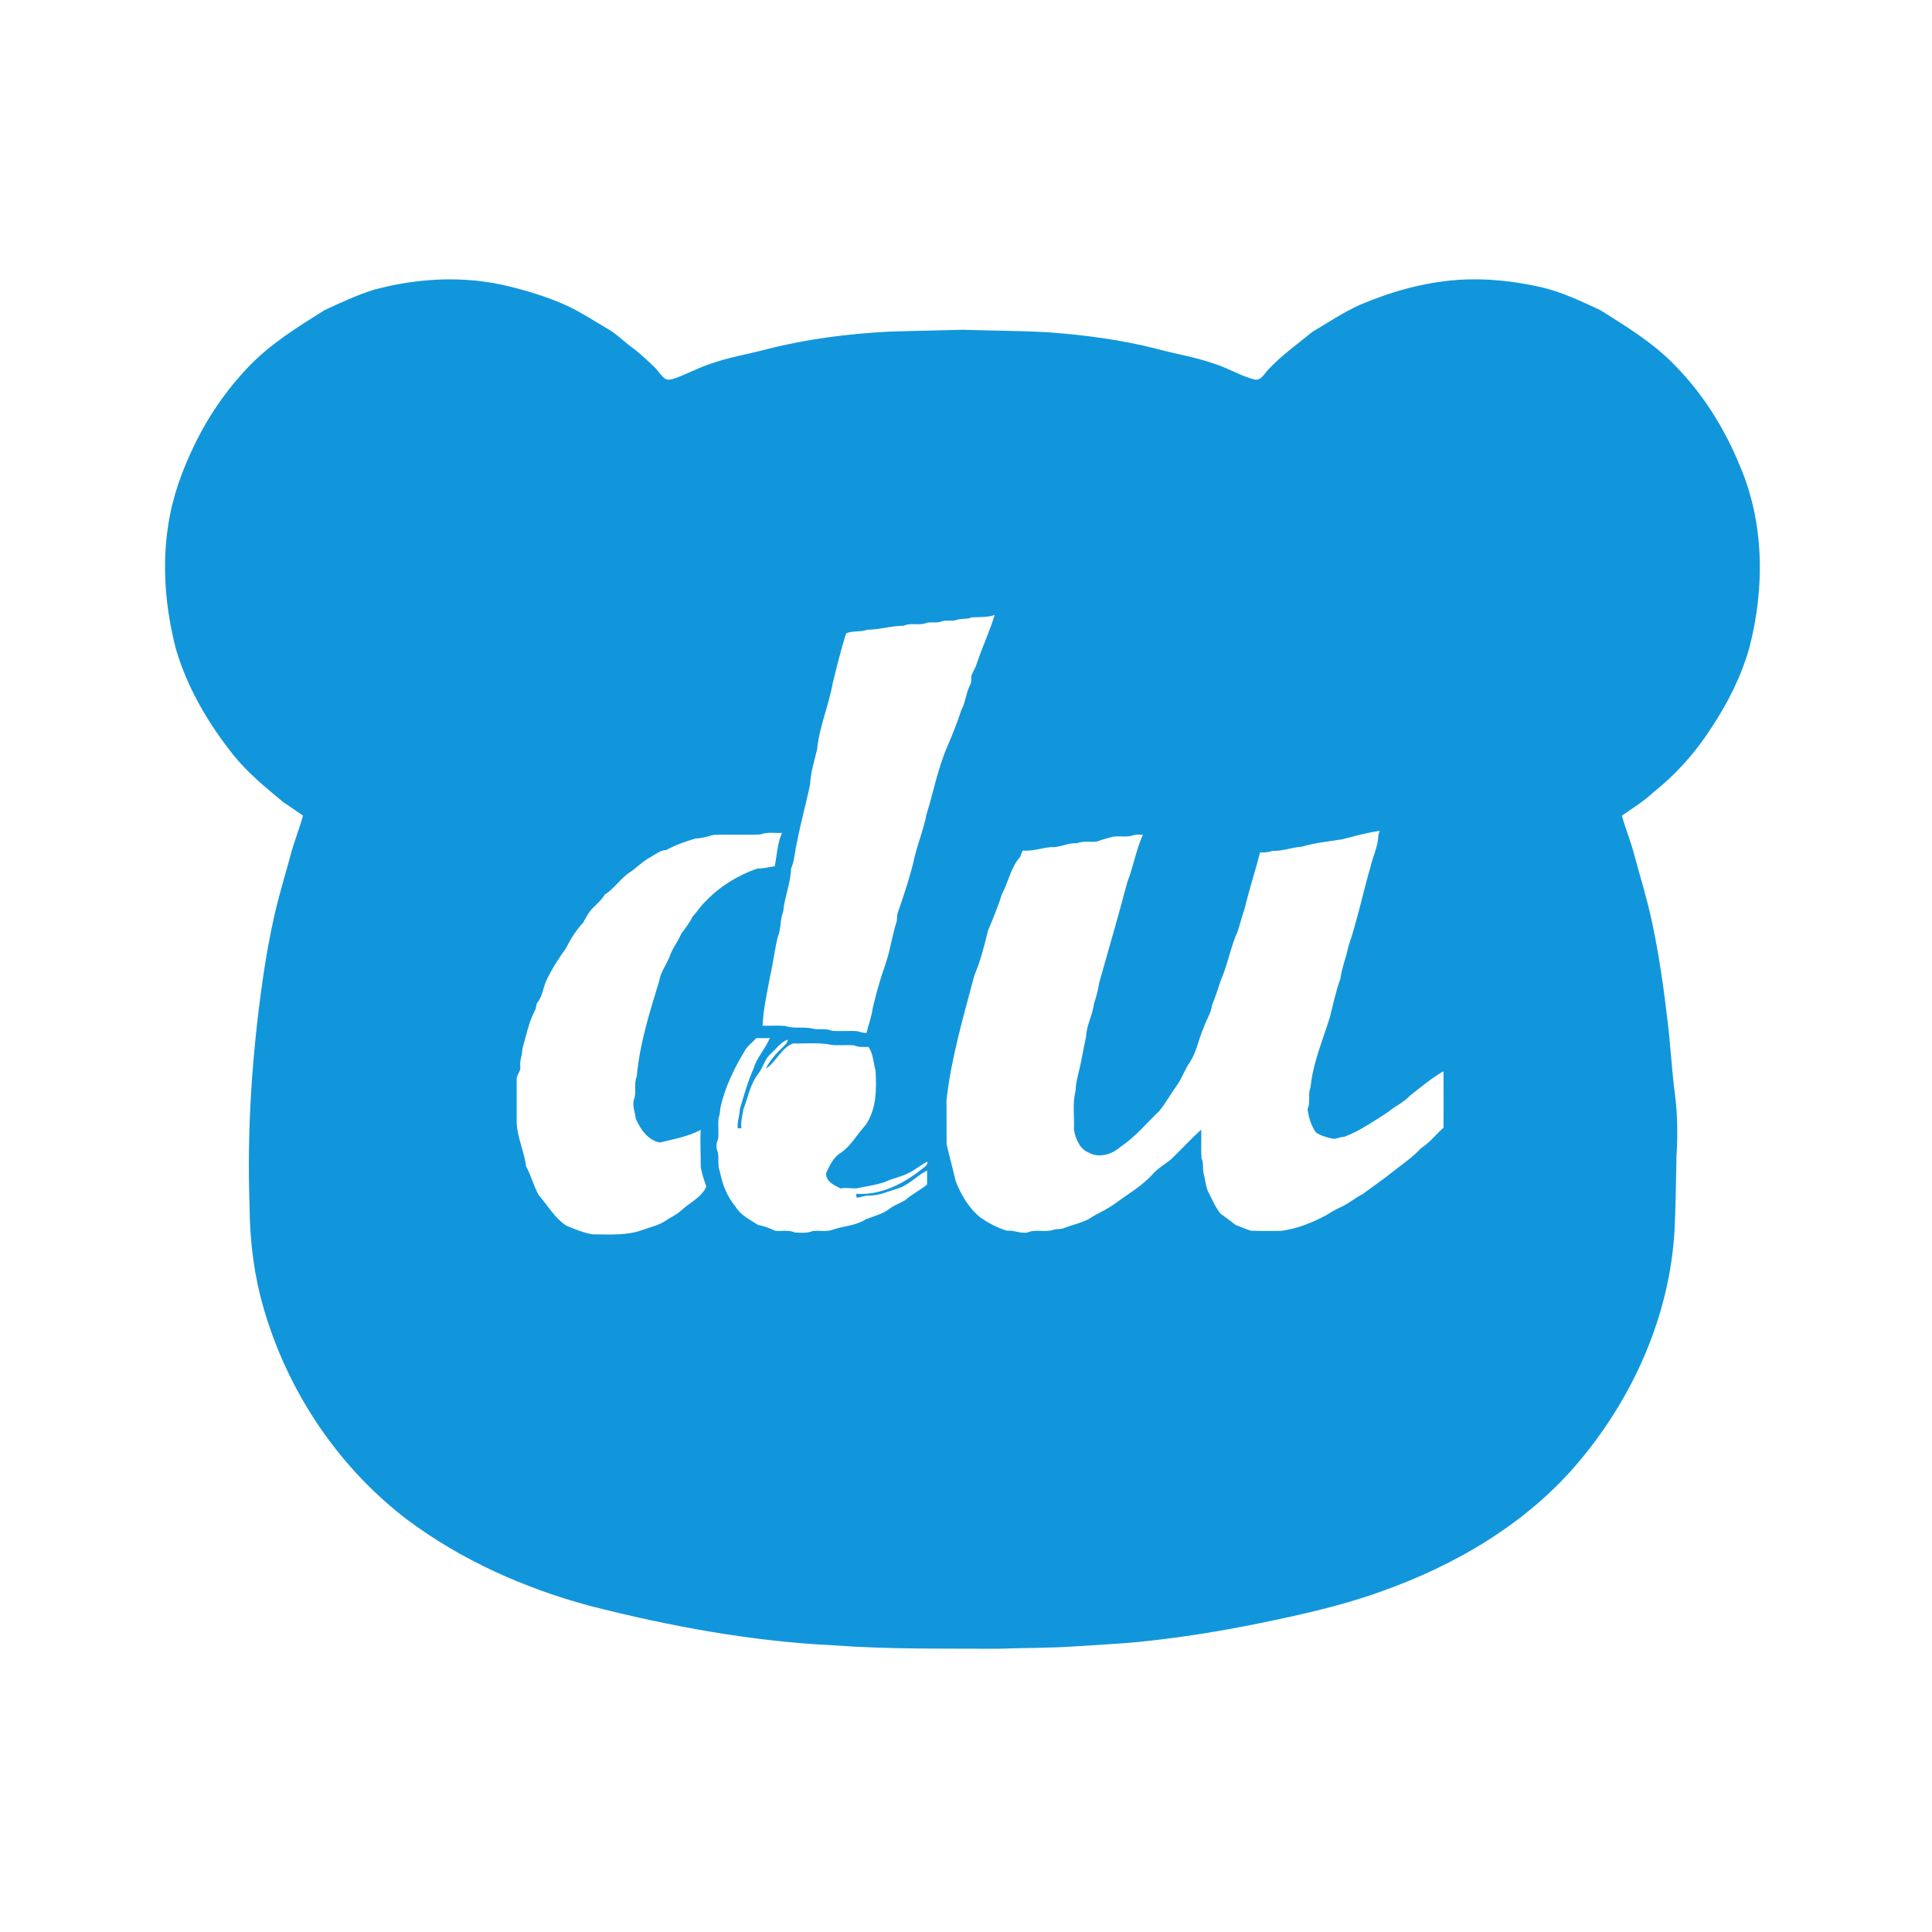 <?xml version="1.0" standalone="no"?><!DOCTYPE svg PUBLIC "-//W3C//DTD SVG 1.1//EN" "http://www.w3.org/Graphics/SVG/1.1/DTD/svg11.dtd"><svg t="1707712735788" class="icon" viewBox="0 0 1024 1024" version="1.1" xmlns="http://www.w3.org/2000/svg" p-id="34758" xmlns:xlink="http://www.w3.org/1999/xlink" width="48" height="48"><path d="M197.863 153.664c23.419-6.394 48.506-7.725 72.169-1.837 10.078 2.503 20.063 5.559 29.569 9.788 7.547 3.394 14.466 7.978 21.591 12.15 4.969 2.644 8.925 6.75 13.397 10.106 4.509 3.234 8.494 7.116 12.497 10.941 1.941 1.828 3.178 4.35 5.391 5.887 1.997 1.162 4.238 0.094 6.225-0.525 6.338-2.372 12.3-5.672 18.787-7.659 9.441-3.3 19.35-4.838 28.978-7.444 21.009-5.381 42.619-8.1 64.237-9.281 13.144-0.45 26.278-0.628 39.422-1.003 15.291 0.488 30.6 0.488 45.881 1.359 19.2 1.463 38.372 3.947 57.038 8.747 10.116 2.738 20.531 4.35 30.431 7.856 7.397 2.269 14.044 6.563 21.572 8.438 3.281 0.525 4.959-2.85 6.797-4.913 7.059-7.706 15.647-13.734 23.681-20.344 8.278-4.922 16.35-10.284 25.125-14.316 16.472-7.003 33.984-11.981 51.891-13.256 14.972-1.059 30.066 0.628 44.681 3.938 10.819 2.55 20.897 7.444 30.947 12.066 14.006 8.775 28.294 17.531 39.834 29.531 14.606 14.981 25.931 33.009 33.881 52.331 13.228 30.366 13.584 65.053 5.381 96.797-4.238 15.216-11.409 29.484-20.138 42.609-8.259 12.928-18.534 24.544-30.563 34.097-5.119 4.884-11.175 8.531-16.913 12.591 1.969 7.191 4.884 14.1 6.694 21.338 3.216 11.831 6.863 23.55 9.356 35.559 3.712 17.325 6.15 34.903 8.203 52.509 1.547 12.769 2.175 25.641 3.872 38.409 1.387 10.913 1.5 21.947 0.778 32.916-0.234 12.834-0.384 25.669-0.984 38.494-2.438 45.263-21.703 88.725-50.728 123.197-27.469 32.747-65.578 54.966-105.525 69.047-21.684 7.753-44.259 12.591-66.778 17.184-19.088 3.797-38.325 6.891-57.684 8.944-11.794 1.303-23.662 1.781-35.494 2.588-14.137 1.088-28.331 0.844-42.497 1.378-29.044-0.159-58.134 0.328-87.131-1.828-43.697-2.109-86.916-10.134-129.225-20.934-34.65-9.347-68.072-24.225-96.863-45.797-38.409-29.278-66.009-72.159-77.803-118.913-3.778-15.422-5.475-31.303-5.569-47.166-1.416-39.787 1.247-79.659 6.834-119.063 1.725-11.906 3.75-23.766 6.431-35.494 2.409-10.444 5.55-20.691 8.363-31.022 1.809-7.247 4.725-14.156 6.694-21.347-3.422-2.344-6.778-4.772-10.266-7.013-9.366-7.763-18.881-15.506-26.55-25.031-13.416-16.838-24.609-35.794-30.619-56.569-5.466-21.281-7.397-43.688-3.994-65.466 2.212-14.784 7.341-28.969 13.866-42.356 7.331-15.225 17.034-29.325 28.734-41.512 11.634-12.225 26.109-21.122 40.303-30.009 8.428-3.947 16.922-7.856 25.791-10.697M515.009 327.205c-2.559 1.219-5.475 0.384-8.072 1.406-2.738 0.853-5.766-0.253-8.438 0.938-2.484 0.816-5.213-0.122-7.687 0.694-3.797 1.453-8.072-0.338-11.822 1.406-6.534 0.028-12.759 2.091-19.284 2.119-3.638 1.378-7.65 0.356-11.259 1.941-2.775 8.756-4.941 17.691-7.134 26.616-2.1 11.766-7.059 22.913-8.231 34.875-1.481 6.188-3.469 12.337-3.741 18.741-2.119 9.975-4.875 19.809-6.778 29.822-1.303 4.856-1.284 9.947-3.272 14.616-0.262 7.791-3.487 15.159-4.2 22.913-1.772 4.247-0.994 8.934-2.813 13.134-1.725 6.994-2.531 14.166-4.134 21.197-1.631 8.644-3.544 17.259-3.975 26.016 4.003 0.103 8.016-0.178 12.009 0.122 4.678 1.669 9.806 0.262 14.606 1.434 3.338 0.825 6.938-0.356 10.163 1.144 4.547 0.403 9.131-0.169 13.678 0.244 1.491 0.516 3.019 0.881 4.613 0.919 1.031-4.359 2.756-8.55 3.272-13.022 1.922-8.109 4.191-16.125 6.966-23.991 2.494-7.303 3.422-15.028 5.841-22.331 0.188-1.641 0-3.338 0.694-4.875 3.347-9.731 6.647-19.528 8.859-29.578 1.838-7.369 4.734-14.494 6.159-21.966 3.825-12.15 6.056-24.853 11.278-36.534 2.653-6.225 5.184-12.525 7.247-18.975 2.278-4.162 2.419-9.056 4.641-13.228 1.050-1.688 0.272-3.75 0.9-5.541 0.9-1.95 2.063-3.797 2.653-5.878 2.859-8.634 6.788-16.866 9.422-25.584-3.966 1.247-8.063 1.059-12.159 1.209M711.322 444.861c-7.153 1.153-14.391 1.828-21.403 3.928-5.25 0.328-10.228 2.419-15.534 2.175-2.091 0.862-4.341 0.881-6.553 0.816-2.456 9.938-5.756 19.631-8.072 29.606-1.481 3.994-2.391 8.156-3.741 12.197-3.834 8.297-5.194 17.475-8.906 25.809-1.481 4.425-2.869 8.888-4.631 13.191-0.647 4.406-3.178 8.119-4.584 12.262-2.644 5.944-3.628 12.581-7.209 18.113-2.85 3.909-4.181 8.709-7.116 12.572-3.122 4.388-5.775 9.131-9.131 13.341-6.759 6.375-12.666 13.762-20.484 18.909-4.397 4.069-11.513 6.244-16.997 3.084-4.8-1.922-6.788-7.303-7.753-11.963 0.3-6.872-0.863-13.95 0.853-20.662 0.131-5.109 1.819-9.994 2.822-14.963 0.863-4.716 1.903-9.394 2.784-14.1 0.272-6.028 3.534-11.391 4.191-17.334 1.275-3.666 2.213-7.434 2.822-11.259 4.922-17.578 10.116-35.1 14.737-52.772 3.244-8.344 4.706-17.25 8.334-25.434-1.5 0.009-3-0.066-4.481 0.131-3.591 1.537-7.537 0.431-11.278 0.947-2.962 0.731-5.897 1.584-8.775 2.606-3.459 0.366-7.059-0.506-10.359 0.881-4.781-0.356-9.075 2.362-13.828 2.034-4.997 0.487-9.853 2.269-14.934 1.847-0.6 1.059-0.975 2.222-1.369 3.375-5.016 5.475-6.15 13.134-9.628 19.509-2.072 6.731-4.828 13.209-7.491 19.725-1.884 8.044-4.031 16.059-7.219 23.7-5.747 21.731-12.197 43.528-14.719 65.859 0.066 7.8-0.047 15.6 0.047 23.409 1.472 6.534 3.328 13.013 4.8 19.575 2.897 7.378 7.031 14.522 13.35 19.509 4.266 2.888 8.906 5.353 13.866 6.816 3.722-0.394 7.153 1.688 10.866 0.928 4.369-1.903 9.291 0.112 13.734-1.406 1.809-0.591 3.816-0.131 5.597-0.938 4.331-1.65 8.953-2.597 13.088-4.734 4.744-3.169 10.134-5.222 14.672-8.747 6.638-4.875 13.931-9.028 19.444-15.253 2.681-3 6.225-5.006 9.347-7.5 5.484-5.241 10.613-10.847 16.2-15.975 0.131 5.025-0.197 10.069 0.131 15.084 1.078 2.372 0.675 4.978 0.966 7.5 0.928 3.234 1.134 6.684 2.344 9.853 2.091 4.097 3.853 8.428 6.703 12.075 2.737 1.95 5.428 3.975 8.072 6.056 2.766 0.938 5.381 2.278 8.194 3.075 5.259 0.188 10.519 0.028 15.787 0.075 8.597-1.003 16.744-4.444 24.356-8.466 2.278-1.566 4.697-2.878 7.209-4.031 4.2-1.847 7.678-4.922 11.756-6.994 5.559-4.125 11.325-7.997 16.669-12.394 4.978-3.75 10.041-7.406 14.344-11.944 4.566-2.916 7.856-7.322 11.887-10.875 0.038-9.975 0.066-19.941-0.019-29.916-6.347 3.675-12.178 8.541-17.972 13.134-3.197 3.525-7.725 5.344-11.297 8.419-7.537 4.8-14.963 10.078-23.381 13.238-2.372-0.094-4.622 1.65-6.938 0.769-2.831-0.675-5.728-1.462-8.1-3.216-2.55-3.666-3.759-7.931-4.369-12.291 1.772-3.656 0-7.884 1.613-11.587 1.2-12.769 6.337-24.6 10.125-36.731 1.791-6.891 3.169-13.912 5.644-20.616 0.769-5.906 3.084-11.437 4.266-17.259 4.828-14.203 7.847-28.913 12.019-43.303 1.097-4.444 3.047-8.662 3.675-13.219 0.047-1.631 0.206-3.263 0.947-4.744-6.778 0.9-13.359 2.841-19.988 4.491M403.053 442.274c-8.297 0.384-16.641-0.15-24.938 0.244-3.084 0.834-6.141 1.866-9.366 1.884-5.372 1.584-10.669 3.422-15.591 6.131-3.478 0.094-6 2.588-8.953 4.088-3.759 2.044-6.666 5.231-10.191 7.612-5.109 3.216-8.297 8.691-13.434 11.869-1.819 3.103-4.688 5.325-7.106 7.931-1.734 2.091-3.047 4.491-4.313 6.881-3.684 3.984-6.684 8.587-9.047 13.472-3.956 5.541-7.781 11.287-10.613 17.541-1.697 3.722-1.997 8.091-4.603 11.381-0.975 1.163-0.544 2.888-1.331 4.172-3.384 6.422-4.725 13.641-6.712 20.559-0.009 3.122-1.453 6.009-1.106 9.159 0.506 2.766-2.363 4.725-1.894 7.491 0.028 7.509 0.028 15.028 0 22.547 0.412 7.894 4.003 15.197 4.997 23.006 2.681 4.8 3.909 10.256 6.609 15.047 4.744 5.569 8.475 12.197 14.663 16.313 4.584 1.875 9.197 3.853 14.128 4.631 8.916 0.028 18.066 0.75 26.541-2.419 3.844-1.425 7.969-2.222 11.456-4.472 2.775-1.941 5.953-3.272 8.522-5.512 4.528-4.313 10.922-6.938 13.613-12.938-1.247-3.356-2.353-6.797-2.981-10.313 0.047-6.581-0.394-13.116-0.019-19.678-6.722 3.487-14.306 4.884-21.6 6.638-6.366-1.088-10.331-7.078-12.816-12.591-0.272-3.262-1.809-6.403-1.116-9.712 1.819-4.013-0.131-8.588 1.631-12.609 1.547-17.391 6.844-34.153 11.953-50.813 0.722-4.547 3.628-8.278 5.353-12.459 1.35-4.5 4.509-8.109 6.281-12.45 2.147-2.888 4.425-5.728 5.953-9.038 2.503-2.55 4.238-5.719 6.919-8.1 7.575-7.969 17.194-13.931 27.6-17.456 3.112 0.178 6.019-0.862 9.075-1.172 1.191-5.897 1.369-12.112 3.863-17.681-3.806 0.206-7.791-0.638-11.428 0.816M400.766 550.236c-2.016 2.447-4.856 4.256-6.272 7.153-5.55 9.197-10.275 19.050-12.637 29.587-0.169 1.894-0.309 3.797-0.975 5.616-0.412 3.6 0.131 7.247-0.244 10.856-0.769 2.006-1.284 4.275-0.488 6.375 1.369 3.487-0.178 7.416 1.341 10.903 1.313 6.806 3.816 13.472 8.372 18.816 2.663 4.603 7.65 6.909 11.953 9.712 3.178 0.563 6.178 1.716 9.075 3.103 3.45 0.281 7.069-0.562 10.359 0.853 3.122 0.206 6.403 0.506 9.375-0.694 3.712-0.562 7.659 0.666 11.194-0.938 5.672-1.828 12.075-1.997 17.175-5.381 4.191-1.594 8.7-2.672 12.319-5.428 2.569-1.969 5.663-3.047 8.447-4.65 3.572-3.178 7.95-5.269 11.616-8.325v-7.425c-5.531 2.822-9.722 7.894-15.806 9.656-4.95 1.481-9.844 3.797-15.113 3.638-2.25-0.084-4.275 1.181-6.544 1.022-0.019-0.497-0.047-1.481-0.056-1.978 13.050 1.022 25.416-5.522 35.269-13.481 1.284-0.816 2.541-1.903 2.428-3.572-3.572 1.744-6.516 4.528-10.163 6.141-3.872 2.072-8.306 2.719-12.253 4.65-4.988 1.744-10.247 2.334-15.366 3.459-2.747 0.056-5.456-0.591-8.184 0.019-3.384-1.631-8.156-3.806-7.678-8.316 1.913-4.059 4.013-8.55 8.091-10.837 5.325-3.825 8.381-9.741 12.759-14.456 5.906-8.456 5.859-19.163 5.288-29.034-1.256-4.134-1.116-8.784-3.75-12.394-2.55 0.038-5.166 0.225-7.556-0.806-3.928-0.394-7.894 0.141-11.822-0.244-6.778-1.444-13.763-0.637-20.634-0.787-6.412 2.578-8.803 9.731-14.4 13.416 2.128-4.322 5.362-8.034 8.859-11.316 1.153-1.238 2.775-2.288 2.784-4.153-3.75 1.397-6.047 4.809-8.897 7.406-3.469 2.822-4.134 7.556-6.881 10.931-4.219 5.409-5.269 12.394-7.716 18.591-0.581 3.356-1.472 6.656-1.116 10.106-0.469-0.009-1.406-0.009-1.875-0.019-0.459-3.478 1.059-6.684 1.087-10.116 2.156-7.35 4.247-14.738 7.369-21.75 1.744-5.878 6.216-10.303 8.522-15.938-2.428-0.009-4.838-0.019-7.256 0.028z" p-id="34759" fill="#1296db"></path></svg>